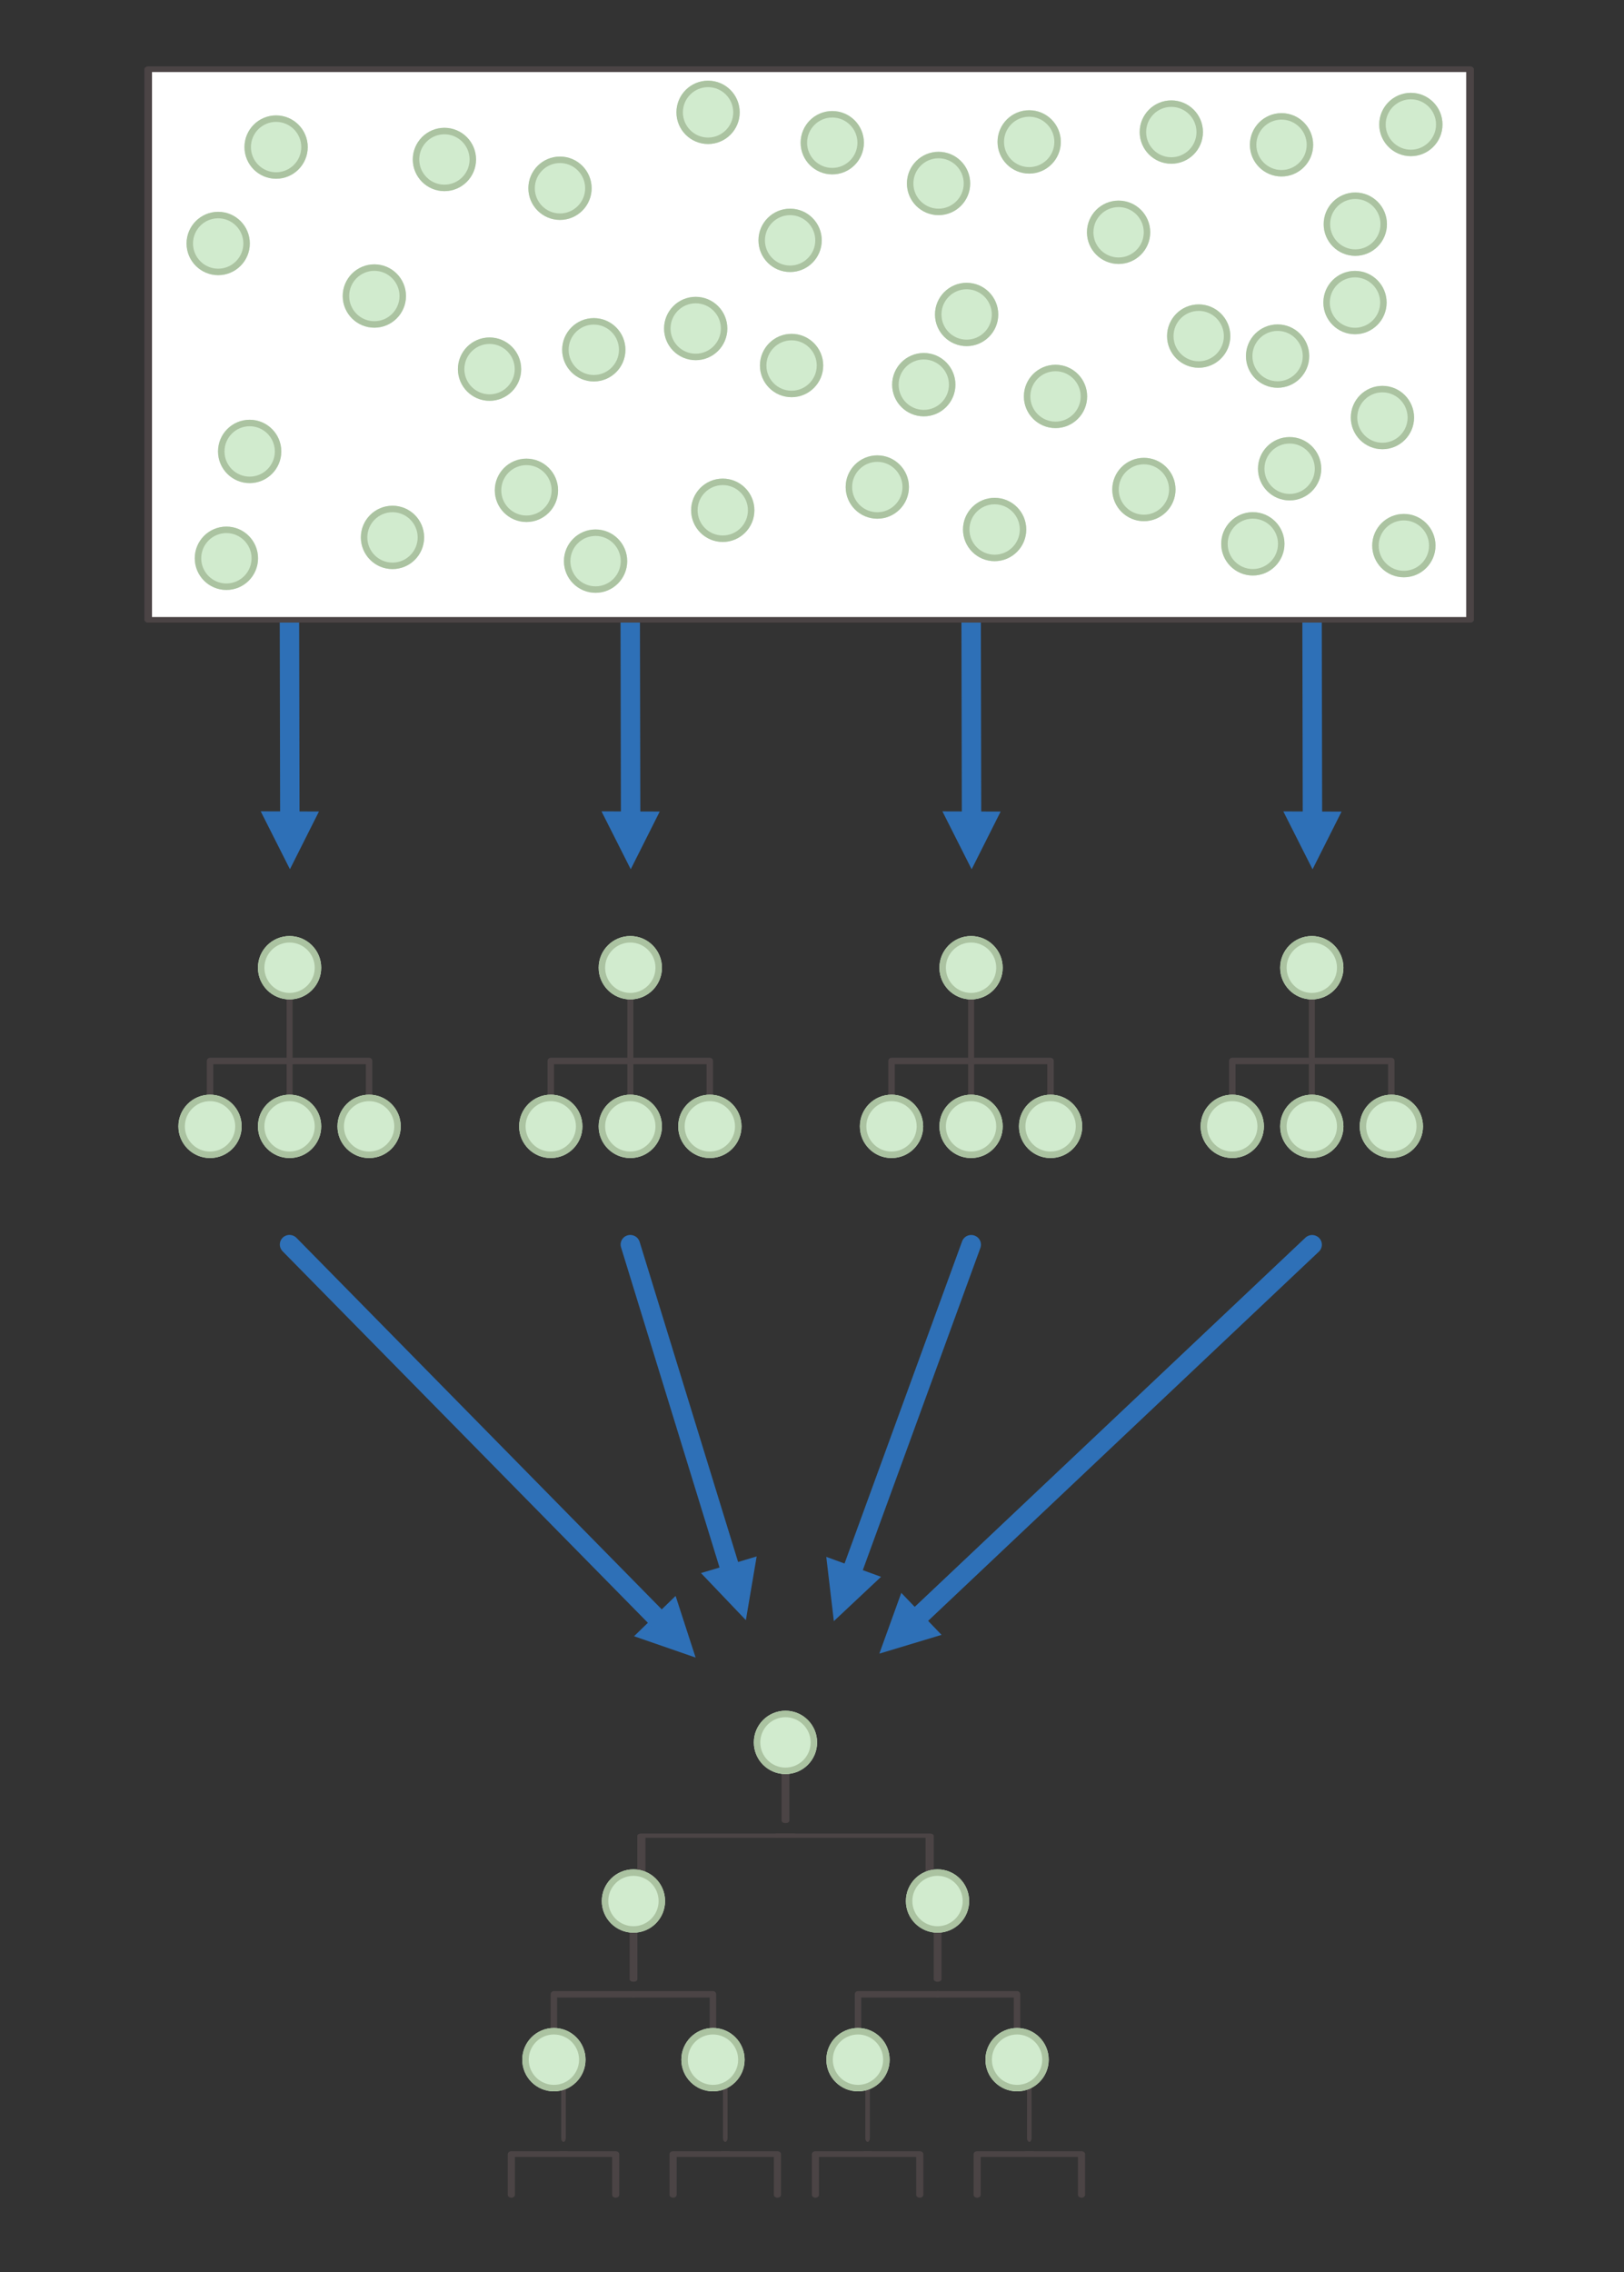 <?xml version="1.0" encoding="UTF-8" standalone="no"?>
<!DOCTYPE svg PUBLIC "-//W3C//DTD SVG 1.1//EN" "http://www.w3.org/Graphics/SVG/1.1/DTD/svg11.dtd">
<svg width="100%" height="100%" viewBox="0 0 251 351" version="1.1" xmlns="http://www.w3.org/2000/svg" xmlns:xlink="http://www.w3.org/1999/xlink" xml:space="preserve" xmlns:serif="http://www.serif.com/" style="fill-rule:evenodd;clip-rule:evenodd;stroke-linecap:round;stroke-linejoin:round;stroke-miterlimit:1.5;">
    <rect x="0" y="0" width="251" height="351" fill="#333333" stroke="none"/>
    <g transform="matrix(1,0,0,1,-7833,-1687)">
        <g id="_016_a01" serif:id="016_a01" transform="matrix(1.923,0,0,2.333,2933.28,627.636)">
            <rect x="2547.91" y="454.279" width="130" height="150" style="fill:none;"/>
            <g transform="matrix(-0.436,-0.13,0.015,-0.045,2579.6,517.126)">
                <g transform="matrix(-1.086,3.106,-0.298,-8.593,110.074,1075.89)">
                    <path d="M49.444,125.39L44.944,134.39L40.444,125.39L49.444,125.39Z" style="fill:rgb(46,112,183);"/>
                    <path d="M44.944,92.078L44.944,127.19" style="fill:none;stroke:rgb(46,112,183);stroke-width:3px;"/>
                </g>
            </g>
            <g transform="matrix(-0.436,-0.13,0.015,-0.045,2579.6,560.403)">
                <g transform="matrix(-1.086,3.106,-0.298,-8.596,140.144,1944.38)">
                    <path d="M104.502,246.556L107.576,256.137L98.067,252.848L104.502,246.556Z" style="fill:rgb(46,112,183);"/>
                    <path d="M44.944,192.078C44.944,192.078 87.668,235.775 102.543,250.989" style="fill:none;stroke:rgb(46,112,183);stroke-width:3px;"/>
                </g>
            </g>
            <g transform="matrix(-0.436,-0.13,0.015,-0.045,2606.98,517.126)">
                <g transform="matrix(-1.086,3.106,-0.298,-8.593,167.248,912.333)">
                    <path d="M102.111,125.39L97.611,134.39L93.111,125.39L102.111,125.39Z" style="fill:rgb(46,112,183);"/>
                    <path d="M97.611,92.078L97.611,127.19" style="fill:none;stroke:rgb(46,112,183);stroke-width:3px;"/>
                </g>
            </g>
            <g transform="matrix(-0.436,-0.13,0.015,-0.045,2606.98,560.403)">
                <g transform="matrix(-1.086,3.106,-0.298,-8.596,197.318,1780.82)">
                    <path d="M117.043,240.538L115.355,250.458L108.432,243.155L117.043,240.538Z" style="fill:rgb(46,112,183);"/>
                    <path d="M97.611,192.078C97.611,192.078 108.567,228.125 113.261,243.569" style="fill:none;stroke:rgb(46,112,183);stroke-width:3px;"/>
                </g>
            </g>
            <g transform="matrix(-0.436,-0.13,0.015,-0.045,2634.37,517.126)">
                <g transform="matrix(-1.086,3.106,-0.298,-8.593,224.422,748.773)">
                    <path d="M154.778,125.39L150.278,134.39L145.778,125.39L154.778,125.39Z" style="fill:rgb(46,112,183);"/>
                    <path d="M150.278,92.078L150.278,127.19" style="fill:none;stroke:rgb(46,112,183);stroke-width:3px;"/>
                </g>
            </g>
            <g transform="matrix(-0.436,-0.13,0.015,-0.045,2634.37,560.403)">
                <g transform="matrix(-1.086,3.106,-0.298,-8.596,254.491,1617.26)">
                    <path d="M136.24,243.817L128.934,250.736L127.782,240.74L136.24,243.817Z" style="fill:rgb(46,112,183);"/>
                    <path d="M150.278,192.078C150.278,192.078 137.01,228.541 131.396,243.97" style="fill:none;stroke:rgb(46,112,183);stroke-width:3px;"/>
                </g>
            </g>
            <g transform="matrix(-0.436,-0.13,0.015,-0.045,2661.76,517.126)">
                <g transform="matrix(-1.086,3.106,-0.298,-8.593,281.595,585.213)">
                    <path d="M207.444,125.39L202.944,134.39L198.444,125.39L207.444,125.39Z" style="fill:rgb(46,112,183);"/>
                    <path d="M202.944,92.078L202.944,127.19" style="fill:none;stroke:rgb(46,112,183);stroke-width:3px;"/>
                </g>
            </g>
            <g transform="matrix(-0.436,-0.13,0.015,-0.045,2661.76,560.403)">
                <g transform="matrix(-1.086,3.106,-0.298,-8.596,311.665,1453.7)">
                    <path d="M145.555,252.989L135.936,255.941L139.346,246.474L145.555,252.989Z" style="fill:rgb(46,112,183);"/>
                    <path d="M202.944,192.078C202.944,192.078 156.901,235.96 141.148,250.974" style="fill:none;stroke:rgb(46,112,183);stroke-width:3px;"/>
                </g>
            </g>
            <g transform="matrix(0.713,0,0,0.429,-3049.3,-278.792)">
                <rect x="7867" y="1719" width="149" height="85" style="fill:white;stroke:rgb(75,68,69);stroke-width:0.83px;"/>
            </g>
            <g transform="matrix(0.52,-1.18952e-17,5.32907e-17,0.429,238.264,176.532)">
                <circle cx="4528.27" cy="676.018" r="4.889" style="fill:rgb(209,235,206);"/>
                <path d="M4528.27,671.128C4530.97,671.128 4533.16,673.319 4533.16,676.018C4533.16,678.716 4530.97,680.907 4528.27,680.907C4525.57,680.907 4523.38,678.716 4523.38,676.018C4523.38,673.319 4525.57,671.128 4528.27,671.128ZM4528.27,672.128C4530.41,672.128 4532.16,673.871 4532.16,676.018C4532.16,678.164 4530.41,679.907 4528.27,679.907C4526.12,679.907 4524.38,678.164 4524.38,676.018C4524.38,673.871 4526.12,672.128 4528.27,672.128Z" style="fill:rgb(171,195,161);"/>
            </g>
            <g transform="matrix(0.52,-1.18952e-17,5.32907e-17,0.429,215.447,173.806)">
                <circle cx="4528.27" cy="676.018" r="4.889" style="fill:rgb(209,235,206);"/>
                <path d="M4528.27,671.128C4530.97,671.128 4533.16,673.319 4533.16,676.018C4533.16,678.716 4530.97,680.907 4528.27,680.907C4525.57,680.907 4523.38,678.716 4523.38,676.018C4523.38,673.319 4525.57,671.128 4528.27,671.128ZM4528.27,672.128C4530.41,672.128 4532.16,673.871 4532.16,676.018C4532.16,678.164 4530.41,679.907 4528.27,679.907C4526.12,679.907 4524.38,678.164 4524.38,676.018C4524.38,673.871 4526.12,672.128 4528.27,672.128Z" style="fill:rgb(171,195,161);"/>
            </g>
            <g transform="matrix(0.52,-1.18952e-17,5.32907e-17,0.429,232.602,188.51)">
                <circle cx="4528.27" cy="676.018" r="4.889" style="fill:rgb(209,235,206);"/>
                <path d="M4528.27,671.128C4530.97,671.128 4533.16,673.319 4533.16,676.018C4533.16,678.716 4530.97,680.907 4528.27,680.907C4525.57,680.907 4523.38,678.716 4523.38,676.018C4523.38,673.319 4525.57,671.128 4528.27,671.128ZM4528.27,672.128C4530.41,672.128 4532.16,673.871 4532.16,676.018C4532.16,678.164 4530.41,679.907 4528.27,679.907C4526.12,679.907 4524.38,678.164 4524.38,676.018C4524.38,673.871 4526.12,672.128 4528.27,672.128Z" style="fill:rgb(171,195,161);"/>
            </g>
            <g transform="matrix(0.52,-1.18952e-17,5.32907e-17,0.429,224.802,199.653)">
                <circle cx="4528.27" cy="676.018" r="4.889" style="fill:rgb(209,235,206);"/>
                <path d="M4528.27,671.128C4530.97,671.128 4533.16,673.319 4533.16,676.018C4533.16,678.716 4530.97,680.907 4528.27,680.907C4525.57,680.907 4523.38,678.716 4523.38,676.018C4523.38,673.319 4525.57,671.128 4528.27,671.128ZM4528.27,672.128C4530.41,672.128 4532.16,673.871 4532.16,676.018C4532.16,678.164 4530.41,679.907 4528.27,679.907C4526.12,679.907 4524.38,678.164 4524.38,676.018C4524.38,673.871 4526.12,672.128 4528.27,672.128Z" style="fill:rgb(171,195,161);"/>
            </g>
            <g transform="matrix(0.52,-1.18952e-17,5.32907e-17,0.429,213.322,193.96)">
                <circle cx="4528.27" cy="676.018" r="4.889" style="fill:rgb(209,235,206);"/>
                <path d="M4528.27,671.128C4530.97,671.128 4533.16,673.319 4533.16,676.018C4533.16,678.716 4530.97,680.907 4528.27,680.907C4525.57,680.907 4523.38,678.716 4523.38,676.018C4523.38,673.319 4525.57,671.128 4528.27,671.128ZM4528.27,672.128C4530.41,672.128 4532.16,673.871 4532.16,676.018C4532.16,678.164 4530.41,679.907 4528.27,679.907C4526.12,679.907 4524.38,678.164 4524.38,676.018C4524.38,673.871 4526.12,672.128 4528.27,672.128Z" style="fill:rgb(171,195,161);"/>
            </g>
            <g transform="matrix(0.52,-1.18952e-17,5.32907e-17,0.429,223.343,183.669)">
                <circle cx="4528.27" cy="676.018" r="4.889" style="fill:rgb(209,235,206);"/>
                <path d="M4528.27,671.128C4530.97,671.128 4533.16,673.319 4533.16,676.018C4533.16,678.716 4530.97,680.907 4528.27,680.907C4525.57,680.907 4523.38,678.716 4523.38,676.018C4523.38,673.319 4525.57,671.128 4528.27,671.128ZM4528.27,672.128C4530.41,672.128 4532.16,673.871 4532.16,676.018C4532.16,678.164 4530.41,679.907 4528.27,679.907C4526.12,679.907 4524.38,678.164 4524.38,676.018C4524.38,673.871 4526.12,672.128 4528.27,672.128Z" style="fill:rgb(171,195,161);"/>
            </g>
            <g transform="matrix(0.52,-1.18952e-17,5.32907e-17,0.429,235.567,196.535)">
                <circle cx="4528.27" cy="676.018" r="4.889" style="fill:rgb(209,235,206);"/>
                <path d="M4528.27,671.128C4530.97,671.128 4533.16,673.319 4533.16,676.018C4533.16,678.716 4530.97,680.907 4528.27,680.907C4525.57,680.907 4523.38,678.716 4523.38,676.018C4523.38,673.319 4525.57,671.128 4528.27,671.128ZM4528.27,672.128C4530.41,672.128 4532.16,673.871 4532.16,676.018C4532.16,678.164 4530.41,679.907 4528.27,679.907C4526.12,679.907 4524.38,678.164 4524.38,676.018C4524.38,673.871 4526.12,672.128 4528.27,672.128Z" style="fill:rgb(171,195,161);"/>
            </g>
            <g transform="matrix(0.52,-1.18952e-17,5.32907e-17,0.429,240.981,187.229)">
                <circle cx="4528.27" cy="676.018" r="4.889" style="fill:rgb(209,235,206);"/>
                <path d="M4528.27,671.128C4530.97,671.128 4533.16,673.319 4533.16,676.018C4533.16,678.716 4530.97,680.907 4528.27,680.907C4525.57,680.907 4523.38,678.716 4523.38,676.018C4523.38,673.319 4525.57,671.128 4528.27,671.128ZM4528.27,672.128C4530.41,672.128 4532.16,673.871 4532.16,676.018C4532.16,678.164 4530.41,679.907 4528.27,679.907C4526.12,679.907 4524.38,678.164 4524.38,676.018C4524.38,673.871 4526.12,672.128 4528.27,672.128Z" style="fill:rgb(171,195,161);"/>
            </g>
            <g transform="matrix(0.52,-1.18952e-17,5.32907e-17,0.429,251.346,197.857)">
                <circle cx="4528.27" cy="676.018" r="4.889" style="fill:rgb(209,235,206);"/>
                <path d="M4528.27,671.128C4530.97,671.128 4533.16,673.319 4533.16,676.018C4533.16,678.716 4530.97,680.907 4528.27,680.907C4525.57,680.907 4523.38,678.716 4523.38,676.018C4523.38,673.319 4525.57,671.128 4528.27,671.128ZM4528.27,672.128C4530.41,672.128 4532.16,673.871 4532.16,676.018C4532.16,678.164 4530.41,679.907 4528.27,679.907C4526.12,679.907 4524.38,678.164 4524.38,676.018C4524.38,673.871 4526.12,672.128 4528.27,672.128Z" style="fill:rgb(171,195,161);"/>
            </g>
            <g transform="matrix(0.52,-1.18952e-17,5.32907e-17,0.429,256.877,188.271)">
                <circle cx="4528.27" cy="676.018" r="4.889" style="fill:rgb(209,235,206);"/>
                <path d="M4528.27,671.128C4530.97,671.128 4533.16,673.319 4533.16,676.018C4533.16,678.716 4530.97,680.907 4528.27,680.907C4525.57,680.907 4523.38,678.716 4523.38,676.018C4523.38,673.319 4525.57,671.128 4528.27,671.128ZM4528.27,672.128C4530.41,672.128 4532.16,673.871 4532.16,676.018C4532.16,678.164 4530.41,679.907 4528.27,679.907C4526.12,679.907 4524.38,678.164 4524.38,676.018C4524.38,673.871 4526.12,672.128 4528.27,672.128Z" style="fill:rgb(171,195,161);"/>
            </g>
            <g transform="matrix(0.52,-1.18952e-17,5.32907e-17,0.429,273.197,199.129)">
                <circle cx="4528.27" cy="676.018" r="4.889" style="fill:rgb(209,235,206);"/>
                <path d="M4528.27,671.128C4530.97,671.128 4533.16,673.319 4533.16,676.018C4533.16,678.716 4530.97,680.907 4528.27,680.907C4525.57,680.907 4523.38,678.716 4523.38,676.018C4523.38,673.319 4525.57,671.128 4528.27,671.128ZM4528.27,672.128C4530.41,672.128 4532.16,673.871 4532.16,676.018C4532.16,678.164 4530.41,679.907 4528.27,679.907C4526.12,679.907 4524.38,678.164 4524.38,676.018C4524.38,673.871 4526.12,672.128 4528.27,672.128Z" style="fill:rgb(171,195,161);"/>
            </g>
            <g transform="matrix(0.52,-1.18952e-17,5.32907e-17,0.429,278.09,190.318)">
                <circle cx="4528.27" cy="676.018" r="4.889" style="fill:rgb(209,235,206);"/>
                <path d="M4528.27,671.128C4530.97,671.128 4533.16,673.319 4533.16,676.018C4533.16,678.716 4530.97,680.907 4528.27,680.907C4525.57,680.907 4523.38,678.716 4523.38,676.018C4523.38,673.319 4525.57,671.128 4528.27,671.128ZM4528.27,672.128C4530.41,672.128 4532.16,673.871 4532.16,676.018C4532.16,678.164 4530.41,679.907 4528.27,679.907C4526.12,679.907 4524.38,678.164 4524.38,676.018C4524.38,673.871 4526.12,672.128 4528.27,672.128Z" style="fill:rgb(171,195,161);"/>
            </g>
            <g transform="matrix(0.52,-1.18952e-17,5.32907e-17,0.429,285.194,196.481)">
                <circle cx="4528.27" cy="676.018" r="4.889" style="fill:rgb(209,235,206);"/>
                <path d="M4528.27,671.128C4530.97,671.128 4533.16,673.319 4533.16,676.018C4533.16,678.716 4530.97,680.907 4528.27,680.907C4525.57,680.907 4523.38,678.716 4523.38,676.018C4523.38,673.319 4525.57,671.128 4528.27,671.128ZM4528.27,672.128C4530.41,672.128 4532.16,673.871 4532.16,676.018C4532.16,678.164 4530.41,679.907 4528.27,679.907C4526.12,679.907 4524.38,678.164 4524.38,676.018C4524.38,673.871 4526.12,672.128 4528.27,672.128Z" style="fill:rgb(171,195,161);"/>
            </g>
            <g transform="matrix(0.52,-1.18952e-17,5.32907e-17,0.429,289.598,186.322)">
                <circle cx="4528.27" cy="676.018" r="4.889" style="fill:rgb(209,235,206);"/>
                <path d="M4528.27,671.128C4530.97,671.128 4533.16,673.319 4533.16,676.018C4533.16,678.716 4530.97,680.907 4528.27,680.907C4525.57,680.907 4523.38,678.716 4523.38,676.018C4523.38,673.319 4525.57,671.128 4528.27,671.128ZM4528.27,672.128C4530.41,672.128 4532.16,673.871 4532.16,676.018C4532.16,678.164 4530.41,679.907 4528.27,679.907C4526.12,679.907 4524.38,678.164 4524.38,676.018C4524.38,673.871 4526.12,672.128 4528.27,672.128Z" style="fill:rgb(171,195,161);"/>
            </g>
            <g transform="matrix(0.52,-1.18952e-17,5.32907e-17,0.429,296.906,195.106)">
                <circle cx="4528.27" cy="676.018" r="4.889" style="fill:rgb(209,235,206);"/>
                <path d="M4528.27,671.128C4530.97,671.128 4533.16,673.319 4533.16,676.018C4533.16,678.716 4530.97,680.907 4528.27,680.907C4525.57,680.907 4523.38,678.716 4523.38,676.018C4523.38,673.319 4525.57,671.128 4528.27,671.128ZM4528.27,672.128C4530.41,672.128 4532.16,673.871 4532.16,676.018C4532.16,678.164 4530.41,679.907 4528.27,679.907C4526.12,679.907 4524.38,678.164 4524.38,676.018C4524.38,673.871 4526.12,672.128 4528.27,672.128Z" style="fill:rgb(171,195,161);"/>
            </g>
            <g transform="matrix(0.52,-1.18952e-17,5.32907e-17,0.429,295.939,187.647)">
                <circle cx="4528.27" cy="676.018" r="4.889" style="fill:rgb(209,235,206);"/>
                <path d="M4528.27,671.128C4530.97,671.128 4533.16,673.319 4533.16,676.018C4533.16,678.716 4530.97,680.907 4528.27,680.907C4525.57,680.907 4523.38,678.716 4523.38,676.018C4523.38,673.319 4525.57,671.128 4528.27,671.128ZM4528.27,672.128C4530.41,672.128 4532.16,673.871 4532.16,676.018C4532.16,678.164 4530.41,679.907 4528.27,679.907C4526.12,679.907 4524.38,678.164 4524.38,676.018C4524.38,673.871 4526.12,672.128 4528.27,672.128Z" style="fill:rgb(171,195,161);"/>
            </g>
            <g transform="matrix(0.52,-1.18952e-17,5.32907e-17,0.429,302.185,178.911)">
                <circle cx="4528.27" cy="676.018" r="4.889" style="fill:rgb(209,235,206);"/>
                <path d="M4528.27,671.128C4530.97,671.128 4533.16,673.319 4533.16,676.018C4533.16,678.716 4530.97,680.907 4528.27,680.907C4525.57,680.907 4523.38,678.716 4523.38,676.018C4523.38,673.319 4525.57,671.128 4528.27,671.128ZM4528.27,672.128C4530.41,672.128 4532.16,673.871 4532.16,676.018C4532.16,678.164 4530.41,679.907 4528.27,679.907C4526.12,679.907 4524.38,678.164 4524.38,676.018C4524.38,673.871 4526.12,672.128 4528.27,672.128Z" style="fill:rgb(171,195,161);"/>
            </g>
            <g transform="matrix(0.52,-1.18952e-17,5.32907e-17,0.429,283.16,179.448)">
                <circle cx="4528.27" cy="676.018" r="4.889" style="fill:rgb(209,235,206);"/>
                <path d="M4528.27,671.128C4530.97,671.128 4533.16,673.319 4533.16,676.018C4533.16,678.716 4530.97,680.907 4528.27,680.907C4525.57,680.907 4523.38,678.716 4523.38,676.018C4523.38,673.319 4525.57,671.128 4528.27,671.128ZM4528.27,672.128C4530.41,672.128 4532.16,673.871 4532.16,676.018C4532.16,678.164 4530.41,679.907 4528.27,679.907C4526.12,679.907 4524.38,678.164 4524.38,676.018C4524.38,673.871 4526.12,672.128 4528.27,672.128Z" style="fill:rgb(171,195,161);"/>
            </g>
            <g transform="matrix(0.52,-1.18952e-17,5.32907e-17,0.429,268.69,176.216)">
                <circle cx="4528.27" cy="676.018" r="4.889" style="fill:rgb(209,235,206);"/>
                <path d="M4528.27,671.128C4530.97,671.128 4533.16,673.319 4533.16,676.018C4533.16,678.716 4530.97,680.907 4528.27,680.907C4525.57,680.907 4523.38,678.716 4523.38,676.018C4523.38,673.319 4525.57,671.128 4528.27,671.128ZM4528.27,672.128C4530.41,672.128 4532.16,673.871 4532.16,676.018C4532.16,678.164 4530.41,679.907 4528.27,679.907C4526.12,679.907 4524.38,678.164 4524.38,676.018C4524.38,673.871 4526.12,672.128 4528.27,672.128Z" style="fill:rgb(171,195,161);"/>
            </g>
            <g transform="matrix(0.52,-1.18952e-17,5.32907e-17,0.429,267.503,189.539)">
                <circle cx="4528.27" cy="676.018" r="4.889" style="fill:rgb(209,235,206);"/>
                <path d="M4528.27,671.128C4530.97,671.128 4533.16,673.319 4533.16,676.018C4533.16,678.716 4530.97,680.907 4528.27,680.907C4525.57,680.907 4523.38,678.716 4523.38,676.018C4523.38,673.319 4525.57,671.128 4528.27,671.128ZM4528.27,672.128C4530.41,672.128 4532.16,673.871 4532.16,676.018C4532.16,678.164 4530.41,679.907 4528.27,679.907C4526.12,679.907 4524.38,678.164 4524.38,676.018C4524.38,673.871 4526.12,672.128 4528.27,672.128Z" style="fill:rgb(171,195,161);"/>
            </g>
            <g transform="matrix(0.52,-1.18952e-17,5.32907e-17,0.429,263.767,196.318)">
                <circle cx="4528.27" cy="676.018" r="4.889" style="fill:rgb(209,235,206);"/>
                <path d="M4528.27,671.128C4530.97,671.128 4533.16,673.319 4533.16,676.018C4533.16,678.716 4530.97,680.907 4528.27,680.907C4525.57,680.907 4523.38,678.716 4523.38,676.018C4523.38,673.319 4525.57,671.128 4528.27,671.128ZM4528.27,672.128C4530.41,672.128 4532.16,673.871 4532.16,676.018C4532.16,678.164 4530.41,679.907 4528.27,679.907C4526.12,679.907 4524.38,678.164 4524.38,676.018C4524.38,673.871 4526.12,672.128 4528.27,672.128Z" style="fill:rgb(171,195,161);"/>
            </g>
            <g transform="matrix(0.52,-1.18952e-17,5.32907e-17,0.429,256.759,179.982)">
                <circle cx="4528.27" cy="676.018" r="4.889" style="fill:rgb(209,235,206);"/>
                <path d="M4528.27,671.128C4530.97,671.128 4533.16,673.319 4533.16,676.018C4533.16,678.716 4530.97,680.907 4528.27,680.907C4525.57,680.907 4523.38,678.716 4523.38,676.018C4523.38,673.319 4525.57,671.128 4528.27,671.128ZM4528.27,672.128C4530.41,672.128 4532.16,673.871 4532.16,676.018C4532.16,678.164 4530.41,679.907 4528.27,679.907C4526.12,679.907 4524.38,678.164 4524.38,676.018C4524.38,673.871 4526.12,672.128 4528.27,672.128Z" style="fill:rgb(171,195,161);"/>
            </g>
            <g transform="matrix(0.52,-1.18952e-17,5.32907e-17,0.429,270.946,184.89)">
                <circle cx="4528.27" cy="676.018" r="4.889" style="fill:rgb(209,235,206);"/>
                <path d="M4528.27,671.128C4530.97,671.128 4533.16,673.319 4533.16,676.018C4533.16,678.716 4530.97,680.907 4528.27,680.907C4525.57,680.907 4523.38,678.716 4523.38,676.018C4523.38,673.319 4525.57,671.128 4528.27,671.128ZM4528.27,672.128C4530.41,672.128 4532.16,673.871 4532.16,676.018C4532.16,678.164 4530.41,679.907 4528.27,679.907C4526.12,679.907 4524.38,678.164 4524.38,676.018C4524.38,673.871 4526.12,672.128 4528.27,672.128Z" style="fill:rgb(171,195,161);"/>
            </g>
            <g transform="matrix(0.52,-1.18952e-17,5.32907e-17,0.429,275.974,173.464)">
                <circle cx="4528.27" cy="676.018" r="4.889" style="fill:rgb(209,235,206);"/>
                <path d="M4528.27,671.128C4530.97,671.128 4533.16,673.319 4533.16,676.018C4533.16,678.716 4530.97,680.907 4528.27,680.907C4525.57,680.907 4523.38,678.716 4523.38,676.018C4523.38,673.319 4525.57,671.128 4528.27,671.128ZM4528.27,672.128C4530.41,672.128 4532.16,673.871 4532.16,676.018C4532.16,678.164 4530.41,679.907 4528.27,679.907C4526.12,679.907 4524.38,678.164 4524.38,676.018C4524.38,673.871 4526.12,672.128 4528.27,672.128Z" style="fill:rgb(171,195,161);"/>
            </g>
            <g transform="matrix(0.52,-1.18952e-17,5.32907e-17,0.429,296.255,173.656)">
                <circle cx="4528.27" cy="676.018" r="4.889" style="fill:rgb(209,235,206);"/>
                <path d="M4528.27,671.128C4530.97,671.128 4533.16,673.319 4533.16,676.018C4533.16,678.716 4530.97,680.907 4528.27,680.907C4525.57,680.907 4523.38,678.716 4523.38,676.018C4523.38,673.319 4525.57,671.128 4528.27,671.128ZM4528.27,672.128C4530.41,672.128 4532.16,673.871 4532.16,676.018C4532.16,678.164 4530.41,679.907 4528.27,679.907C4526.12,679.907 4524.38,678.164 4524.38,676.018C4524.38,673.871 4526.12,672.128 4528.27,672.128Z" style="fill:rgb(171,195,161);"/>
            </g>
            <g transform="matrix(0.52,-1.18952e-17,5.32907e-17,0.429,306.088,200.196)">
                <circle cx="4528.27" cy="676.018" r="4.889" style="fill:rgb(209,235,206);"/>
                <path d="M4528.27,671.128C4530.97,671.128 4533.16,673.319 4533.16,676.018C4533.16,678.716 4530.97,680.907 4528.27,680.907C4525.57,680.907 4523.38,678.716 4523.38,676.018C4523.38,673.319 4525.57,671.128 4528.27,671.128ZM4528.27,672.128C4530.41,672.128 4532.16,673.871 4532.16,676.018C4532.16,678.164 4530.41,679.907 4528.27,679.907C4526.12,679.907 4524.38,678.164 4524.38,676.018C4524.38,673.871 4526.12,672.128 4528.27,672.128Z" style="fill:rgb(171,195,161);"/>
            </g>
            <g transform="matrix(0.52,-1.18952e-17,5.32907e-17,0.429,293.95,200.079)">
                <circle cx="4528.27" cy="676.018" r="4.889" style="fill:rgb(209,235,206);"/>
                <path d="M4528.27,671.128C4530.97,671.128 4533.16,673.319 4533.16,676.018C4533.16,678.716 4530.97,680.907 4528.27,680.907C4525.57,680.907 4523.38,678.716 4523.38,676.018C4523.38,673.319 4525.57,671.128 4528.27,671.128ZM4528.27,672.128C4530.41,672.128 4532.16,673.871 4532.16,676.018C4532.16,678.164 4530.41,679.907 4528.27,679.907C4526.12,679.907 4524.38,678.164 4524.38,676.018C4524.38,673.871 4526.12,672.128 4528.27,672.128Z" style="fill:rgb(171,195,161);"/>
            </g>
            <g transform="matrix(0.52,-1.18952e-17,5.32907e-17,0.429,304.366,191.716)">
                <circle cx="4528.27" cy="676.018" r="4.889" style="fill:rgb(209,235,206);"/>
                <path d="M4528.27,671.128C4530.97,671.128 4533.16,673.319 4533.16,676.018C4533.16,678.716 4530.97,680.907 4528.27,680.907C4525.57,680.907 4523.38,678.716 4523.38,676.018C4523.38,673.319 4525.57,671.128 4528.27,671.128ZM4528.27,672.128C4530.41,672.128 4532.16,673.871 4532.16,676.018C4532.16,678.164 4530.41,679.907 4528.27,679.907C4526.12,679.907 4524.38,678.164 4524.38,676.018C4524.38,673.871 4526.12,672.128 4528.27,672.128Z" style="fill:rgb(171,195,161);"/>
            </g>
            <g transform="matrix(0.52,-1.18952e-17,5.32907e-17,0.429,306.651,172.311)">
                <circle cx="4528.27" cy="676.018" r="4.889" style="fill:rgb(209,235,206);"/>
                <path d="M4528.27,671.128C4530.97,671.128 4533.16,673.319 4533.16,676.018C4533.16,678.716 4530.97,680.907 4528.27,680.907C4525.57,680.907 4523.38,678.716 4523.38,676.018C4523.38,673.319 4525.57,671.128 4528.27,671.128ZM4528.27,672.128C4530.41,672.128 4532.16,673.871 4532.16,676.018C4532.16,678.164 4530.41,679.907 4528.27,679.907C4526.12,679.907 4524.38,678.164 4524.38,676.018C4524.38,673.871 4526.12,672.128 4528.27,672.128Z" style="fill:rgb(171,195,161);"/>
            </g>
            <g transform="matrix(0.52,-1.18952e-17,5.32907e-17,0.429,302.16,184.102)">
                <circle cx="4528.27" cy="676.018" r="4.889" style="fill:rgb(209,235,206);"/>
                <path d="M4528.27,671.128C4530.97,671.128 4533.16,673.319 4533.16,676.018C4533.16,678.716 4530.97,680.907 4528.27,680.907C4525.57,680.907 4523.38,678.716 4523.38,676.018C4523.38,673.319 4525.57,671.128 4528.27,671.128ZM4528.27,672.128C4530.41,672.128 4532.16,673.871 4532.16,676.018C4532.16,678.164 4530.41,679.907 4528.27,679.907C4526.12,679.907 4524.38,678.164 4524.38,676.018C4524.38,673.871 4526.12,672.128 4528.27,672.128Z" style="fill:rgb(171,195,161);"/>
            </g>
            <g transform="matrix(0.52,-1.18952e-17,5.32907e-17,0.429,287.398,172.812)">
                <circle cx="4528.27" cy="676.018" r="4.889" style="fill:rgb(209,235,206);"/>
                <path d="M4528.27,671.128C4530.97,671.128 4533.16,673.319 4533.16,676.018C4533.16,678.716 4530.97,680.907 4528.27,680.907C4525.57,680.907 4523.38,678.716 4523.38,676.018C4523.38,673.319 4525.57,671.128 4528.27,671.128ZM4528.27,672.128C4530.41,672.128 4532.16,673.871 4532.16,676.018C4532.16,678.164 4530.41,679.907 4528.27,679.907C4526.12,679.907 4524.38,678.164 4524.38,676.018C4524.38,673.871 4526.12,672.128 4528.27,672.128Z" style="fill:rgb(171,195,161);"/>
            </g>
            <g transform="matrix(0.52,-1.18952e-17,5.32907e-17,0.429,250.165,171.506)">
                <circle cx="4528.27" cy="676.018" r="4.889" style="fill:rgb(209,235,206);"/>
                <path d="M4528.27,671.128C4530.97,671.128 4533.16,673.319 4533.16,676.018C4533.16,678.716 4530.97,680.907 4528.27,680.907C4525.57,680.907 4523.38,678.716 4523.38,676.018C4523.38,673.319 4525.57,671.128 4528.27,671.128ZM4528.27,672.128C4530.41,672.128 4532.16,673.871 4532.16,676.018C4532.16,678.164 4530.41,679.907 4528.27,679.907C4526.12,679.907 4524.38,678.164 4524.38,676.018C4524.38,673.871 4526.12,672.128 4528.27,672.128Z" style="fill:rgb(171,195,161);"/>
            </g>
            <g transform="matrix(0.52,-1.18952e-17,5.32907e-17,0.429,249.171,185.82)">
                <circle cx="4528.27" cy="676.018" r="4.889" style="fill:rgb(209,235,206);"/>
                <path d="M4528.27,671.128C4530.97,671.128 4533.16,673.319 4533.16,676.018C4533.16,678.716 4530.97,680.907 4528.27,680.907C4525.57,680.907 4523.38,678.716 4523.38,676.018C4523.38,673.319 4525.57,671.128 4528.27,671.128ZM4528.27,672.128C4530.41,672.128 4532.16,673.871 4532.16,676.018C4532.16,678.164 4530.41,679.907 4528.27,679.907C4526.12,679.907 4524.38,678.164 4524.38,676.018C4524.38,673.871 4526.12,672.128 4528.27,672.128Z" style="fill:rgb(171,195,161);"/>
            </g>
            <g transform="matrix(0.52,-1.18952e-17,5.32907e-17,0.429,260.147,173.517)">
                <circle cx="4528.27" cy="676.018" r="4.889" style="fill:rgb(209,235,206);"/>
                <path d="M4528.27,671.128C4530.97,671.128 4533.16,673.319 4533.16,676.018C4533.16,678.716 4530.97,680.907 4528.27,680.907C4525.57,680.907 4523.38,678.716 4523.38,676.018C4523.38,673.319 4525.57,671.128 4528.27,671.128ZM4528.27,672.128C4530.41,672.128 4532.16,673.871 4532.16,676.018C4532.16,678.164 4530.41,679.907 4528.27,679.907C4526.12,679.907 4524.38,678.164 4524.38,676.018C4524.38,673.871 4526.12,672.128 4528.27,672.128Z" style="fill:rgb(171,195,161);"/>
            </g>
            <g transform="matrix(0.52,-1.18952e-17,5.32907e-17,0.429,241.123,201.224)">
                <circle cx="4528.27" cy="676.018" r="4.889" style="fill:rgb(209,235,206);"/>
                <path d="M4528.27,671.128C4530.97,671.128 4533.16,673.319 4533.16,676.018C4533.16,678.716 4530.97,680.907 4528.27,680.907C4525.57,680.907 4523.38,678.716 4523.38,676.018C4523.38,673.319 4525.57,671.128 4528.27,671.128ZM4528.27,672.128C4530.41,672.128 4532.16,673.871 4532.16,676.018C4532.16,678.164 4530.41,679.907 4528.27,679.907C4526.12,679.907 4524.38,678.164 4524.38,676.018C4524.38,673.871 4526.12,672.128 4528.27,672.128Z" style="fill:rgb(171,195,161);"/>
            </g>
            <g transform="matrix(0.52,-1.18952e-17,5.32907e-17,0.429,210.792,180.19)">
                <circle cx="4528.27" cy="676.018" r="4.889" style="fill:rgb(209,235,206);"/>
                <path d="M4528.27,671.128C4530.97,671.128 4533.16,673.319 4533.16,676.018C4533.16,678.716 4530.97,680.907 4528.27,680.907C4525.57,680.907 4523.38,678.716 4523.38,676.018C4523.38,673.319 4525.57,671.128 4528.27,671.128ZM4528.27,672.128C4530.41,672.128 4532.16,673.871 4532.16,676.018C4532.16,678.164 4530.41,679.907 4528.27,679.907C4526.12,679.907 4524.38,678.164 4524.38,676.018C4524.38,673.871 4526.12,672.128 4528.27,672.128Z" style="fill:rgb(171,195,161);"/>
            </g>
            <g transform="matrix(0.52,-1.18952e-17,5.32907e-17,0.429,228.975,174.627)">
                <circle cx="4528.27" cy="676.018" r="4.889" style="fill:rgb(209,235,206);"/>
                <path d="M4528.27,671.128C4530.97,671.128 4533.16,673.319 4533.16,676.018C4533.16,678.716 4530.97,680.907 4528.27,680.907C4525.57,680.907 4523.38,678.716 4523.38,676.018C4523.38,673.319 4525.57,671.128 4528.27,671.128ZM4528.27,672.128C4530.41,672.128 4532.16,673.871 4532.16,676.018C4532.16,678.164 4530.41,679.907 4528.27,679.907C4526.12,679.907 4524.38,678.164 4524.38,676.018C4524.38,673.871 4526.12,672.128 4528.27,672.128Z" style="fill:rgb(171,195,161);"/>
            </g>
            <g transform="matrix(0.52,-1.18952e-17,5.32907e-17,0.429,211.452,201.035)">
                <circle cx="4528.27" cy="676.018" r="4.889" style="fill:rgb(209,235,206);"/>
                <path d="M4528.27,671.128C4530.97,671.128 4533.16,673.319 4533.16,676.018C4533.16,678.716 4530.97,680.907 4528.27,680.907C4525.57,680.907 4523.38,678.716 4523.38,676.018C4523.38,673.319 4525.57,671.128 4528.27,671.128ZM4528.27,672.128C4530.41,672.128 4532.16,673.871 4532.16,676.018C4532.16,678.164 4530.41,679.907 4528.27,679.907C4526.12,679.907 4524.38,678.164 4524.38,676.018C4524.38,673.871 4526.12,672.128 4528.27,672.128Z" style="fill:rgb(171,195,161);"/>
            </g>
            <g transform="matrix(0.713,0,0,0.429,-3049.3,-278.792)">
                <rect x="7867" y="1719" width="149" height="85" style="fill:none;stroke:rgb(75,68,69);stroke-width:0.83px;"/>
            </g>
            <g transform="matrix(1,0,0,1,0.858,-3)">
                <g transform="matrix(0.52,0,0,0.495,-1513.86,-386.878)">
                    <path d="M7854.3,1835L7854.3,1856.23" style="fill:none;stroke:rgb(75,68,69);stroke-width:0.93px;"/>
                </g>
                <g transform="matrix(0.52,0,0,0.429,-1525.3,-268.987)">
                    <path d="M7876.3,1856.23L7864,1856.23L7864,1867.51" style="fill:none;stroke:rgb(75,68,69);stroke-width:1px;"/>
                </g>
                <g transform="matrix(-0.52,0,0,0.429,6666.04,-268.987)">
                    <path d="M7876.3,1856.23L7864,1856.23L7864,1867.51" style="fill:none;stroke:rgb(75,68,69);stroke-width:1px;"/>
                </g>
                <g transform="matrix(0.52,-1.18952e-17,5.32907e-17,0.429,215.671,231.148)">
                    <circle cx="4528.27" cy="676.018" r="4.889" style="fill:rgb(209,235,206);"/>
                    <path d="M4528.27,671.128C4530.97,671.128 4533.16,673.319 4533.16,676.018C4533.16,678.716 4530.97,680.907 4528.27,680.907C4525.57,680.907 4523.38,678.716 4523.38,676.018C4523.38,673.319 4525.57,671.128 4528.27,671.128ZM4528.27,672.128C4530.41,672.128 4532.16,673.871 4532.16,676.018C4532.16,678.164 4530.41,679.907 4528.27,679.907C4526.12,679.907 4524.38,678.164 4524.38,676.018C4524.38,673.871 4526.12,672.128 4528.27,672.128Z" style="fill:rgb(171,195,161);"/>
                </g>
                <g transform="matrix(0.52,-1.18952e-17,5.32907e-17,0.429,215.671,241.653)">
                    <circle cx="4528.27" cy="676.018" r="4.889" style="fill:rgb(209,235,206);"/>
                    <path d="M4528.27,671.128C4530.97,671.128 4533.16,673.319 4533.16,676.018C4533.16,678.716 4530.97,680.907 4528.27,680.907C4525.57,680.907 4523.38,678.716 4523.38,676.018C4523.38,673.319 4525.57,671.128 4528.27,671.128ZM4528.27,672.128C4530.41,672.128 4532.16,673.871 4532.16,676.018C4532.16,678.164 4530.41,679.907 4528.27,679.907C4526.12,679.907 4524.38,678.164 4524.38,676.018C4524.38,673.871 4526.12,672.128 4528.27,672.128Z" style="fill:rgb(171,195,161);"/>
                </g>
                <g transform="matrix(0.52,-1.18952e-17,5.32907e-17,0.429,209.278,241.653)">
                    <circle cx="4528.27" cy="676.018" r="4.889" style="fill:rgb(209,235,206);"/>
                    <path d="M4528.27,671.128C4530.97,671.128 4533.16,673.319 4533.16,676.018C4533.16,678.716 4530.97,680.907 4528.27,680.907C4525.57,680.907 4523.38,678.716 4523.38,676.018C4523.38,673.319 4525.57,671.128 4528.27,671.128ZM4528.27,672.128C4530.41,672.128 4532.16,673.871 4532.16,676.018C4532.16,678.164 4530.41,679.907 4528.27,679.907C4526.12,679.907 4524.38,678.164 4524.38,676.018C4524.38,673.871 4526.12,672.128 4528.27,672.128Z" style="fill:rgb(171,195,161);"/>
                </g>
                <g transform="matrix(0.52,-1.18952e-17,5.32907e-17,0.429,222.064,241.653)">
                    <circle cx="4528.27" cy="676.018" r="4.889" style="fill:rgb(209,235,206);"/>
                    <path d="M4528.27,671.128C4530.97,671.128 4533.16,673.319 4533.16,676.018C4533.16,678.716 4530.97,680.907 4528.27,680.907C4525.57,680.907 4523.38,678.716 4523.38,676.018C4523.38,673.319 4525.57,671.128 4528.27,671.128ZM4528.27,672.128C4530.41,672.128 4532.16,673.871 4532.16,676.018C4532.16,678.164 4530.41,679.907 4528.27,679.907C4526.12,679.907 4524.38,678.164 4524.38,676.018C4524.38,673.871 4526.12,672.128 4528.27,672.128Z" style="fill:rgb(171,195,161);"/>
                </g>
            </g>
            <g transform="matrix(1,0,0,1,28.244,-3)">
                <g transform="matrix(0.52,0,0,0.495,-1513.86,-386.878)">
                    <path d="M7854.3,1835L7854.3,1856.23" style="fill:none;stroke:rgb(75,68,69);stroke-width:0.93px;"/>
                </g>
                <g transform="matrix(0.52,0,0,0.429,-1525.3,-268.987)">
                    <path d="M7876.3,1856.23L7864,1856.23L7864,1867.51" style="fill:none;stroke:rgb(75,68,69);stroke-width:1px;"/>
                </g>
                <g transform="matrix(-0.52,0,0,0.429,6666.04,-268.987)">
                    <path d="M7876.3,1856.23L7864,1856.23L7864,1867.51" style="fill:none;stroke:rgb(75,68,69);stroke-width:1px;"/>
                </g>
                <g transform="matrix(0.52,-1.18952e-17,5.32907e-17,0.429,215.671,231.148)">
                    <circle cx="4528.27" cy="676.018" r="4.889" style="fill:rgb(209,235,206);"/>
                    <path d="M4528.27,671.128C4530.97,671.128 4533.16,673.319 4533.16,676.018C4533.16,678.716 4530.97,680.907 4528.27,680.907C4525.57,680.907 4523.38,678.716 4523.38,676.018C4523.38,673.319 4525.57,671.128 4528.27,671.128ZM4528.27,672.128C4530.41,672.128 4532.16,673.871 4532.16,676.018C4532.16,678.164 4530.41,679.907 4528.27,679.907C4526.12,679.907 4524.38,678.164 4524.38,676.018C4524.38,673.871 4526.12,672.128 4528.27,672.128Z" style="fill:rgb(171,195,161);"/>
                </g>
                <g transform="matrix(0.52,-1.18952e-17,5.32907e-17,0.429,215.671,241.653)">
                    <circle cx="4528.27" cy="676.018" r="4.889" style="fill:rgb(209,235,206);"/>
                    <path d="M4528.27,671.128C4530.97,671.128 4533.16,673.319 4533.16,676.018C4533.16,678.716 4530.97,680.907 4528.27,680.907C4525.57,680.907 4523.38,678.716 4523.38,676.018C4523.38,673.319 4525.57,671.128 4528.27,671.128ZM4528.27,672.128C4530.41,672.128 4532.16,673.871 4532.16,676.018C4532.16,678.164 4530.41,679.907 4528.27,679.907C4526.12,679.907 4524.38,678.164 4524.38,676.018C4524.38,673.871 4526.12,672.128 4528.27,672.128Z" style="fill:rgb(171,195,161);"/>
                </g>
                <g transform="matrix(0.52,-1.18952e-17,5.32907e-17,0.429,209.278,241.653)">
                    <circle cx="4528.27" cy="676.018" r="4.889" style="fill:rgb(209,235,206);"/>
                    <path d="M4528.27,671.128C4530.97,671.128 4533.16,673.319 4533.16,676.018C4533.16,678.716 4530.97,680.907 4528.27,680.907C4525.57,680.907 4523.38,678.716 4523.38,676.018C4523.38,673.319 4525.57,671.128 4528.27,671.128ZM4528.27,672.128C4530.41,672.128 4532.16,673.871 4532.16,676.018C4532.16,678.164 4530.41,679.907 4528.27,679.907C4526.12,679.907 4524.38,678.164 4524.38,676.018C4524.38,673.871 4526.12,672.128 4528.27,672.128Z" style="fill:rgb(171,195,161);"/>
                </g>
                <g transform="matrix(0.52,-1.18952e-17,5.32907e-17,0.429,222.064,241.653)">
                    <circle cx="4528.27" cy="676.018" r="4.889" style="fill:rgb(209,235,206);"/>
                    <path d="M4528.27,671.128C4530.97,671.128 4533.16,673.319 4533.16,676.018C4533.16,678.716 4530.97,680.907 4528.27,680.907C4525.57,680.907 4523.38,678.716 4523.38,676.018C4523.38,673.319 4525.57,671.128 4528.27,671.128ZM4528.27,672.128C4530.41,672.128 4532.16,673.871 4532.16,676.018C4532.16,678.164 4530.41,679.907 4528.27,679.907C4526.12,679.907 4524.38,678.164 4524.38,676.018C4524.38,673.871 4526.12,672.128 4528.27,672.128Z" style="fill:rgb(171,195,161);"/>
                </g>
            </g>
            <g transform="matrix(1,0,0,1,55.631,-3)">
                <g transform="matrix(0.52,0,0,0.495,-1513.86,-386.878)">
                    <path d="M7854.3,1835L7854.3,1856.23" style="fill:none;stroke:rgb(75,68,69);stroke-width:0.93px;"/>
                </g>
                <g transform="matrix(0.52,0,0,0.429,-1525.3,-268.987)">
                    <path d="M7876.3,1856.23L7864,1856.23L7864,1867.51" style="fill:none;stroke:rgb(75,68,69);stroke-width:1px;"/>
                </g>
                <g transform="matrix(-0.52,0,0,0.429,6666.04,-268.987)">
                    <path d="M7876.3,1856.23L7864,1856.23L7864,1867.51" style="fill:none;stroke:rgb(75,68,69);stroke-width:1px;"/>
                </g>
                <g transform="matrix(0.52,-1.18952e-17,5.32907e-17,0.429,215.671,231.148)">
                    <circle cx="4528.27" cy="676.018" r="4.889" style="fill:rgb(209,235,206);"/>
                    <path d="M4528.27,671.128C4530.97,671.128 4533.16,673.319 4533.16,676.018C4533.16,678.716 4530.97,680.907 4528.27,680.907C4525.57,680.907 4523.38,678.716 4523.38,676.018C4523.38,673.319 4525.57,671.128 4528.27,671.128ZM4528.27,672.128C4530.41,672.128 4532.16,673.871 4532.16,676.018C4532.16,678.164 4530.41,679.907 4528.27,679.907C4526.12,679.907 4524.38,678.164 4524.38,676.018C4524.38,673.871 4526.12,672.128 4528.27,672.128Z" style="fill:rgb(171,195,161);"/>
                </g>
                <g transform="matrix(0.52,-1.18952e-17,5.32907e-17,0.429,215.671,241.653)">
                    <circle cx="4528.27" cy="676.018" r="4.889" style="fill:rgb(209,235,206);"/>
                    <path d="M4528.27,671.128C4530.97,671.128 4533.16,673.319 4533.16,676.018C4533.16,678.716 4530.97,680.907 4528.27,680.907C4525.57,680.907 4523.38,678.716 4523.38,676.018C4523.38,673.319 4525.57,671.128 4528.27,671.128ZM4528.27,672.128C4530.41,672.128 4532.16,673.871 4532.16,676.018C4532.16,678.164 4530.41,679.907 4528.27,679.907C4526.12,679.907 4524.38,678.164 4524.38,676.018C4524.38,673.871 4526.12,672.128 4528.27,672.128Z" style="fill:rgb(171,195,161);"/>
                </g>
                <g transform="matrix(0.52,-1.18952e-17,5.32907e-17,0.429,209.278,241.653)">
                    <circle cx="4528.27" cy="676.018" r="4.889" style="fill:rgb(209,235,206);"/>
                    <path d="M4528.27,671.128C4530.97,671.128 4533.16,673.319 4533.16,676.018C4533.16,678.716 4530.97,680.907 4528.27,680.907C4525.57,680.907 4523.38,678.716 4523.38,676.018C4523.38,673.319 4525.57,671.128 4528.27,671.128ZM4528.27,672.128C4530.41,672.128 4532.16,673.871 4532.16,676.018C4532.16,678.164 4530.41,679.907 4528.27,679.907C4526.12,679.907 4524.38,678.164 4524.38,676.018C4524.38,673.871 4526.12,672.128 4528.27,672.128Z" style="fill:rgb(171,195,161);"/>
                </g>
                <g transform="matrix(0.52,-1.18952e-17,5.32907e-17,0.429,222.064,241.653)">
                    <circle cx="4528.27" cy="676.018" r="4.889" style="fill:rgb(209,235,206);"/>
                    <path d="M4528.27,671.128C4530.97,671.128 4533.16,673.319 4533.16,676.018C4533.16,678.716 4530.97,680.907 4528.27,680.907C4525.57,680.907 4523.38,678.716 4523.38,676.018C4523.38,673.319 4525.57,671.128 4528.27,671.128ZM4528.27,672.128C4530.41,672.128 4532.16,673.871 4532.16,676.018C4532.16,678.164 4530.41,679.907 4528.27,679.907C4526.12,679.907 4524.38,678.164 4524.38,676.018C4524.38,673.871 4526.12,672.128 4528.27,672.128Z" style="fill:rgb(171,195,161);"/>
                </g>
            </g>
            <g transform="matrix(1,0,0,1,83.018,-3)">
                <g transform="matrix(0.52,0,0,0.495,-1513.86,-386.878)">
                    <path d="M7854.3,1835L7854.3,1856.23" style="fill:none;stroke:rgb(75,68,69);stroke-width:0.93px;"/>
                </g>
                <g transform="matrix(0.52,0,0,0.429,-1525.3,-268.987)">
                    <path d="M7876.3,1856.23L7864,1856.23L7864,1867.51" style="fill:none;stroke:rgb(75,68,69);stroke-width:1px;"/>
                </g>
                <g transform="matrix(-0.52,0,0,0.429,6666.04,-268.987)">
                    <path d="M7876.3,1856.23L7864,1856.23L7864,1867.51" style="fill:none;stroke:rgb(75,68,69);stroke-width:1px;"/>
                </g>
                <g transform="matrix(0.52,-1.18952e-17,5.32907e-17,0.429,215.671,231.148)">
                    <circle cx="4528.27" cy="676.018" r="4.889" style="fill:rgb(209,235,206);"/>
                    <path d="M4528.27,671.128C4530.97,671.128 4533.16,673.319 4533.16,676.018C4533.16,678.716 4530.97,680.907 4528.27,680.907C4525.57,680.907 4523.38,678.716 4523.38,676.018C4523.38,673.319 4525.57,671.128 4528.27,671.128ZM4528.27,672.128C4530.41,672.128 4532.16,673.871 4532.16,676.018C4532.16,678.164 4530.41,679.907 4528.27,679.907C4526.12,679.907 4524.38,678.164 4524.38,676.018C4524.38,673.871 4526.12,672.128 4528.27,672.128Z" style="fill:rgb(171,195,161);"/>
                </g>
                <g transform="matrix(0.52,-1.18952e-17,5.32907e-17,0.429,215.671,241.653)">
                    <circle cx="4528.27" cy="676.018" r="4.889" style="fill:rgb(209,235,206);"/>
                    <path d="M4528.27,671.128C4530.97,671.128 4533.16,673.319 4533.16,676.018C4533.16,678.716 4530.97,680.907 4528.27,680.907C4525.57,680.907 4523.38,678.716 4523.38,676.018C4523.38,673.319 4525.57,671.128 4528.27,671.128ZM4528.27,672.128C4530.41,672.128 4532.16,673.871 4532.16,676.018C4532.16,678.164 4530.41,679.907 4528.27,679.907C4526.12,679.907 4524.38,678.164 4524.38,676.018C4524.38,673.871 4526.12,672.128 4528.27,672.128Z" style="fill:rgb(171,195,161);"/>
                </g>
                <g transform="matrix(0.52,-1.18952e-17,5.32907e-17,0.429,209.278,241.653)">
                    <circle cx="4528.27" cy="676.018" r="4.889" style="fill:rgb(209,235,206);"/>
                    <path d="M4528.27,671.128C4530.97,671.128 4533.16,673.319 4533.16,676.018C4533.16,678.716 4530.97,680.907 4528.27,680.907C4525.57,680.907 4523.38,678.716 4523.38,676.018C4523.38,673.319 4525.57,671.128 4528.27,671.128ZM4528.27,672.128C4530.41,672.128 4532.16,673.871 4532.16,676.018C4532.16,678.164 4530.41,679.907 4528.27,679.907C4526.12,679.907 4524.38,678.164 4524.38,676.018C4524.38,673.871 4526.12,672.128 4528.27,672.128Z" style="fill:rgb(171,195,161);"/>
                </g>
                <g transform="matrix(0.52,-1.18952e-17,5.32907e-17,0.429,222.064,241.653)">
                    <circle cx="4528.27" cy="676.018" r="4.889" style="fill:rgb(209,235,206);"/>
                    <path d="M4528.27,671.128C4530.97,671.128 4533.16,673.319 4533.16,676.018C4533.16,678.716 4530.97,680.907 4528.27,680.907C4525.57,680.907 4523.38,678.716 4523.38,676.018C4523.38,673.319 4525.57,671.128 4528.27,671.128ZM4528.27,672.128C4530.41,672.128 4532.16,673.871 4532.16,676.018C4532.16,678.164 4530.41,679.907 4528.27,679.907C4526.12,679.907 4524.38,678.164 4524.38,676.018C4524.38,673.871 4526.12,672.128 4528.27,672.128Z" style="fill:rgb(171,195,161);"/>
                </g>
            </g>
            <g transform="matrix(1,0,0,1,0.858,15.955)">
                <g transform="matrix(1,0,0,1,-0.567,-1.13687e-13)">
                    <g transform="matrix(0.52,0,0,0.267,-1473.44,63.074)">
                        <path d="M7854.3,1835L7854.3,1856.23" style="fill:none;stroke:rgb(75,68,69);stroke-width:1.2px;"/>
                    </g>
                    <g transform="matrix(0.994,0,0,0.429,-5217.6,-236.643)">
                        <path d="M7876.3,1856.23L7864,1856.23L7864,1867.51" style="fill:none;stroke:rgb(75,68,69);stroke-width:0.66px;"/>
                    </g>
                    <g transform="matrix(-0.994,0,0,0.429,10439.2,-236.643)">
                        <path d="M7876.3,1856.23L7864,1856.23L7864,1867.51" style="fill:none;stroke:rgb(75,68,69);stroke-width:0.66px;"/>
                    </g>
                    <g transform="matrix(0.52,-1.18952e-17,5.32907e-17,0.429,256.095,263.492)">
                        <circle cx="4528.27" cy="676.018" r="4.889" style="fill:rgb(209,235,206);"/>
                        <path d="M4528.27,671.128C4530.97,671.128 4533.16,673.319 4533.16,676.018C4533.16,678.716 4530.97,680.907 4528.27,680.907C4525.57,680.907 4523.38,678.716 4523.38,676.018C4523.38,673.319 4525.57,671.128 4528.27,671.128ZM4528.27,672.128C4530.41,672.128 4532.16,673.871 4532.16,676.018C4532.16,678.164 4530.41,679.907 4528.27,679.907C4526.12,679.907 4524.38,678.164 4524.38,676.018C4524.38,673.871 4526.12,672.128 4528.27,672.128Z" style="fill:rgb(171,195,161);"/>
                    </g>
                </g>
                <g transform="matrix(0.362,0,0,1,1647.28,21.008)">
                    <g transform="matrix(0.52,0,0,0.267,-1473.44,63.074)">
                        <path d="M7854.3,1835L7854.3,1856.23" style="fill:none;stroke:rgb(75,68,69);stroke-width:1.96px;"/>
                    </g>
                    <g transform="matrix(0.994,0,0,0.239,-5217.6,116.119)">
                        <path d="M7876.3,1856.23L7864,1856.23L7864,1867.51" style="fill:none;stroke:rgb(75,68,69);stroke-width:1.59px;"/>
                    </g>
                    <g transform="matrix(-0.994,0,0,0.239,10439.2,116.119)">
                        <path d="M7876.3,1856.23L7864,1856.23L7864,1867.51" style="fill:none;stroke:rgb(75,68,69);stroke-width:1.59px;"/>
                    </g>
                </g>
                <g transform="matrix(0.362,0,0,1,1660.28,21.008)">
                    <g transform="matrix(0.52,0,0,0.267,-1473.44,63.074)">
                        <path d="M7854.3,1835L7854.3,1856.23" style="fill:none;stroke:rgb(75,68,69);stroke-width:1.96px;"/>
                    </g>
                    <g transform="matrix(0.994,0,0,0.239,-5217.6,116.119)">
                        <path d="M7876.3,1856.23L7864,1856.23L7864,1867.51" style="fill:none;stroke:rgb(75,68,69);stroke-width:1.59px;"/>
                    </g>
                    <g transform="matrix(-0.994,0,0,0.239,10439.2,116.119)">
                        <path d="M7876.3,1856.23L7864,1856.23L7864,1867.51" style="fill:none;stroke:rgb(75,68,69);stroke-width:1.59px;"/>
                    </g>
                </g>
                <g transform="matrix(0.362,0,0,1,1671.72,21.008)">
                    <g transform="matrix(0.52,0,0,0.267,-1473.44,63.074)">
                        <path d="M7854.3,1835L7854.3,1856.23" style="fill:none;stroke:rgb(75,68,69);stroke-width:1.96px;"/>
                    </g>
                    <g transform="matrix(0.994,0,0,0.239,-5217.6,116.119)">
                        <path d="M7876.3,1856.23L7864,1856.23L7864,1867.51" style="fill:none;stroke:rgb(75,68,69);stroke-width:1.59px;"/>
                    </g>
                    <g transform="matrix(-0.994,0,0,0.239,10439.2,116.119)">
                        <path d="M7876.3,1856.23L7864,1856.23L7864,1867.51" style="fill:none;stroke:rgb(75,68,69);stroke-width:1.59px;"/>
                    </g>
                </g>
                <g transform="matrix(0.362,0,0,1,1684.72,21.008)">
                    <g transform="matrix(0.52,0,0,0.267,-1473.44,63.074)">
                        <path d="M7854.3,1835L7854.3,1856.23" style="fill:none;stroke:rgb(75,68,69);stroke-width:1.96px;"/>
                    </g>
                    <g transform="matrix(0.994,0,0,0.239,-5217.6,116.119)">
                        <path d="M7876.3,1856.23L7864,1856.23L7864,1867.51" style="fill:none;stroke:rgb(75,68,69);stroke-width:1.59px;"/>
                    </g>
                    <g transform="matrix(-0.994,0,0,0.239,10439.2,116.119)">
                        <path d="M7876.3,1856.23L7864,1856.23L7864,1867.51" style="fill:none;stroke:rgb(75,68,69);stroke-width:1.59px;"/>
                    </g>
                </g>
                <g transform="matrix(1,0,0,1,52.078,42.848)">
                    <g transform="matrix(0.52,0,0,0.267,-1513.86,30.73)">
                        <path d="M7854.3,1835L7854.3,1856.23" style="fill:none;stroke:rgb(75,68,69);stroke-width:1.2px;"/>
                    </g>
                    <g transform="matrix(0.52,0,0,0.429,-1525.3,-268.987)">
                        <path d="M7876.3,1856.23L7864,1856.23L7864,1867.51" style="fill:none;stroke:rgb(75,68,69);stroke-width:1px;"/>
                    </g>
                    <g transform="matrix(-0.52,0,0,0.429,6666.04,-268.987)">
                        <path d="M7876.3,1856.23L7864,1856.23L7864,1867.51" style="fill:none;stroke:rgb(75,68,69);stroke-width:1px;"/>
                    </g>
                    <g transform="matrix(0.52,-1.18952e-17,5.32907e-17,0.429,215.671,231.148)">
                        <circle cx="4528.27" cy="676.018" r="4.889" style="fill:rgb(209,235,206);"/>
                        <path d="M4528.27,671.128C4530.97,671.128 4533.16,673.319 4533.16,676.018C4533.16,678.716 4530.97,680.907 4528.27,680.907C4525.57,680.907 4523.38,678.716 4523.38,676.018C4523.38,673.319 4525.57,671.128 4528.27,671.128ZM4528.27,672.128C4530.41,672.128 4532.16,673.871 4532.16,676.018C4532.16,678.164 4530.41,679.907 4528.27,679.907C4526.12,679.907 4524.38,678.164 4524.38,676.018C4524.38,673.871 4526.12,672.128 4528.27,672.128Z" style="fill:rgb(171,195,161);"/>
                    </g>
                    <g transform="matrix(0.52,-1.18952e-17,5.32907e-17,0.429,209.278,241.653)">
                        <circle cx="4528.27" cy="676.018" r="4.889" style="fill:rgb(209,235,206);"/>
                        <path d="M4528.27,671.128C4530.97,671.128 4533.16,673.319 4533.16,676.018C4533.16,678.716 4530.97,680.907 4528.27,680.907C4525.57,680.907 4523.38,678.716 4523.38,676.018C4523.38,673.319 4525.57,671.128 4528.27,671.128ZM4528.27,672.128C4530.41,672.128 4532.16,673.871 4532.16,676.018C4532.16,678.164 4530.41,679.907 4528.27,679.907C4526.12,679.907 4524.38,678.164 4524.38,676.018C4524.38,673.871 4526.12,672.128 4528.27,672.128Z" style="fill:rgb(171,195,161);"/>
                    </g>
                    <g transform="matrix(0.52,-1.18952e-17,5.32907e-17,0.429,222.064,241.653)">
                        <circle cx="4528.27" cy="676.018" r="4.889" style="fill:rgb(209,235,206);"/>
                        <path d="M4528.27,671.128C4530.97,671.128 4533.16,673.319 4533.16,676.018C4533.16,678.716 4530.97,680.907 4528.27,680.907C4525.57,680.907 4523.38,678.716 4523.38,676.018C4523.38,673.319 4525.57,671.128 4528.27,671.128ZM4528.27,672.128C4530.41,672.128 4532.16,673.871 4532.16,676.018C4532.16,678.164 4530.41,679.907 4528.27,679.907C4526.12,679.907 4524.38,678.164 4524.38,676.018C4524.38,673.871 4526.12,672.128 4528.27,672.128Z" style="fill:rgb(171,195,161);"/>
                    </g>
                </g>
                <g transform="matrix(1,0,0,1,27.638,42.848)">
                    <g transform="matrix(0.52,0,0,0.267,-1513.86,30.73)">
                        <path d="M7854.3,1835L7854.3,1856.23" style="fill:none;stroke:rgb(75,68,69);stroke-width:1.2px;"/>
                    </g>
                    <g transform="matrix(0.52,0,0,0.429,-1525.3,-268.987)">
                        <path d="M7876.3,1856.23L7864,1856.23L7864,1867.51" style="fill:none;stroke:rgb(75,68,69);stroke-width:1px;"/>
                    </g>
                    <g transform="matrix(-0.52,0,0,0.429,6666.04,-268.987)">
                        <path d="M7876.3,1856.23L7864,1856.23L7864,1867.51" style="fill:none;stroke:rgb(75,68,69);stroke-width:1px;"/>
                    </g>
                    <g transform="matrix(0.52,-1.18952e-17,5.32907e-17,0.429,215.671,231.148)">
                        <circle cx="4528.27" cy="676.018" r="4.889" style="fill:rgb(209,235,206);"/>
                        <path d="M4528.27,671.128C4530.97,671.128 4533.16,673.319 4533.16,676.018C4533.16,678.716 4530.97,680.907 4528.27,680.907C4525.57,680.907 4523.38,678.716 4523.38,676.018C4523.38,673.319 4525.57,671.128 4528.27,671.128ZM4528.27,672.128C4530.41,672.128 4532.16,673.871 4532.16,676.018C4532.16,678.164 4530.41,679.907 4528.27,679.907C4526.12,679.907 4524.38,678.164 4524.38,676.018C4524.38,673.871 4526.12,672.128 4528.27,672.128Z" style="fill:rgb(171,195,161);"/>
                    </g>
                    <g transform="matrix(0.52,-1.18952e-17,5.32907e-17,0.429,209.278,241.653)">
                        <circle cx="4528.27" cy="676.018" r="4.889" style="fill:rgb(209,235,206);"/>
                        <path d="M4528.27,671.128C4530.97,671.128 4533.16,673.319 4533.16,676.018C4533.16,678.716 4530.97,680.907 4528.27,680.907C4525.57,680.907 4523.38,678.716 4523.38,676.018C4523.38,673.319 4525.57,671.128 4528.27,671.128ZM4528.27,672.128C4530.41,672.128 4532.16,673.871 4532.16,676.018C4532.16,678.164 4530.41,679.907 4528.27,679.907C4526.12,679.907 4524.38,678.164 4524.38,676.018C4524.38,673.871 4526.12,672.128 4528.27,672.128Z" style="fill:rgb(171,195,161);"/>
                    </g>
                    <g transform="matrix(0.52,-1.18952e-17,5.32907e-17,0.429,222.064,241.653)">
                        <circle cx="4528.27" cy="676.018" r="4.889" style="fill:rgb(209,235,206);"/>
                        <path d="M4528.27,671.128C4530.97,671.128 4533.16,673.319 4533.16,676.018C4533.16,678.716 4530.97,680.907 4528.27,680.907C4525.57,680.907 4523.38,678.716 4523.38,676.018C4523.38,673.319 4525.57,671.128 4528.27,671.128ZM4528.27,672.128C4530.41,672.128 4532.16,673.871 4532.16,676.018C4532.16,678.164 4530.41,679.907 4528.27,679.907C4526.12,679.907 4524.38,678.164 4524.38,676.018C4524.38,673.871 4526.12,672.128 4528.27,672.128Z" style="fill:rgb(171,195,161);"/>
                    </g>
                </g>
            </g>
        </g>
    </g>
</svg>
